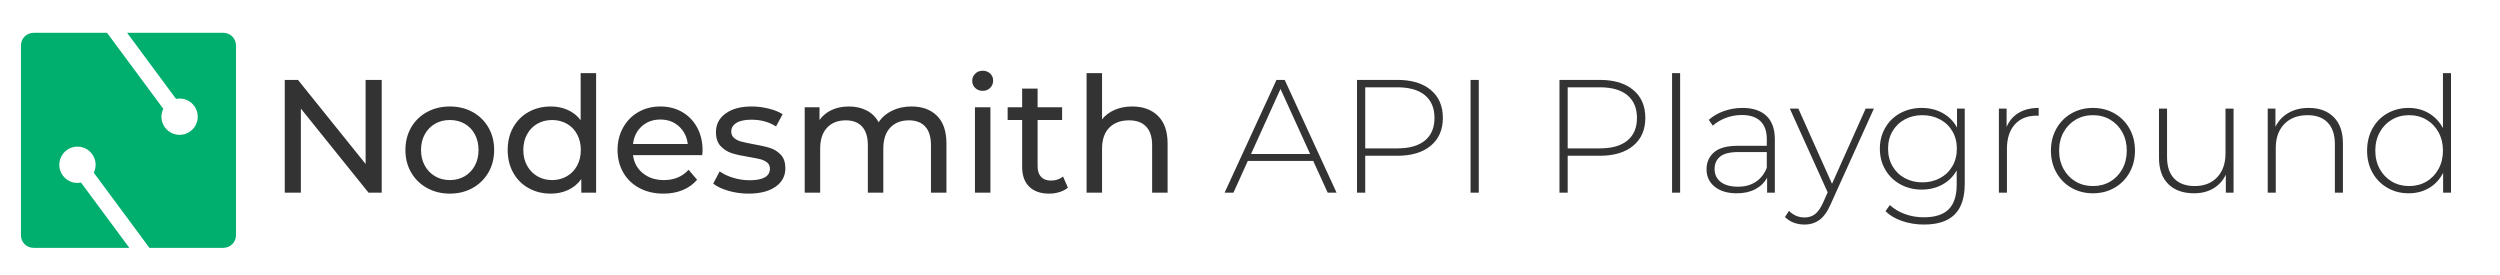 <?xml version="1.0" encoding="utf-8"?>
<svg viewBox="0 0 1400 154" width="1400" height="154" style="fill-rule:evenodd;clip-rule:evenodd;stroke-linejoin:round;stroke-miterlimit:1.414;" xmlns="http://www.w3.org/2000/svg">
  <path d="M 59.942 18.376 L 91.429 60.904 C 90.988 61.81 90.679 62.795 90.522 63.842 C 89.695 69.388 93.525 74.565 99.074 75.392 C 104.621 76.219 109.797 72.387 110.624 66.839 C 111.45 61.293 107.618 56.118 102.071 55.29 C 100.878 55.113 99.7 55.15 98.577 55.374 L 71.185 18.376 L 125.111 18.376 C 128.996 18.376 132.146 21.527 132.146 25.412 C 132.146 46.727 132.146 110.44 132.146 131.756 C 132.146 135.641 128.996 138.792 125.111 138.792 L 83.675 138.792 L 52.528 96.721 C 52.966 95.816 53.279 94.831 53.435 93.784 C 54.261 88.236 50.429 83.062 44.883 82.234 C 39.335 81.405 34.159 85.238 33.333 90.784 C 32.505 96.333 36.337 101.507 41.884 102.335 C 43.08 102.512 44.258 102.476 45.377 102.25 L 72.433 138.792 L 18.767 138.792 C 14.882 138.792 11.731 135.641 11.731 131.756 C 11.731 110.44 11.731 46.727 11.731 25.412 C 11.731 21.527 14.882 18.376 18.767 18.376 L 59.942 18.376 Z" style="fill: rgb(0, 174, 109);"/>
  <path d="M 204.746 44.747 L 213.766 44.747 L 213.766 107.887 L 206.376 107.887 L 168.486 60.807 L 168.486 107.887 L 159.466 107.887 L 159.466 44.747 L 166.866 44.747 L 204.746 91.827 L 204.746 44.747 ZM 251.918 108.427 C 247.172 108.427 242.905 107.374 239.118 105.267 C 235.325 103.167 232.362 100.267 230.228 96.567 C 228.095 92.867 227.028 88.674 227.028 83.987 C 227.028 79.294 228.095 75.097 230.228 71.397 C 232.362 67.704 235.325 64.817 239.118 62.737 C 242.905 60.664 247.172 59.627 251.918 59.627 C 256.672 59.627 260.928 60.664 264.688 62.737 C 268.442 64.817 271.388 67.704 273.528 71.397 C 275.662 75.097 276.728 79.294 276.728 83.987 C 276.728 88.674 275.662 92.867 273.528 96.567 C 271.388 100.267 268.442 103.167 264.688 105.267 C 260.928 107.374 256.672 108.427 251.918 108.427 Z M 251.918 100.847 C 254.985 100.847 257.738 100.14 260.178 98.727 C 262.612 97.314 264.518 95.33 265.898 92.777 C 267.285 90.224 267.978 87.294 267.978 83.987 C 267.978 80.68 267.285 77.747 265.898 75.187 C 264.518 72.634 262.612 70.664 260.178 69.277 C 257.738 67.897 254.985 67.207 251.918 67.207 C 248.852 67.207 246.102 67.897 243.668 69.277 C 241.235 70.664 239.312 72.634 237.898 75.187 C 236.485 77.747 235.778 80.68 235.778 83.987 C 235.778 87.294 236.485 90.224 237.898 92.777 C 239.312 95.33 241.235 97.314 243.668 98.727 C 246.102 100.14 248.852 100.847 251.918 100.847 ZM 325.165 40.957 L 333.825 40.957 L 333.825 107.887 L 325.525 107.887 L 325.525 100.307 C 323.599 102.954 321.162 104.97 318.215 106.357 C 315.269 107.737 312.022 108.427 308.475 108.427 C 303.849 108.427 299.699 107.404 296.025 105.357 C 292.359 103.317 289.489 100.447 287.415 96.747 C 285.342 93.047 284.305 88.794 284.305 83.987 C 284.305 79.174 285.342 74.934 287.415 71.267 C 289.489 67.6 292.359 64.744 296.025 62.697 C 299.699 60.65 303.849 59.627 308.475 59.627 C 311.902 59.627 315.059 60.274 317.945 61.567 C 320.832 62.86 323.239 64.77 325.165 67.297 L 325.165 40.957 Z M 309.195 100.847 C 312.202 100.847 314.939 100.14 317.405 98.727 C 319.872 97.314 321.795 95.33 323.175 92.777 C 324.562 90.224 325.255 87.294 325.255 83.987 C 325.255 80.68 324.562 77.747 323.175 75.187 C 321.795 72.634 319.872 70.664 317.405 69.277 C 314.939 67.897 312.202 67.207 309.195 67.207 C 306.129 67.207 303.379 67.897 300.945 69.277 C 298.512 70.664 296.589 72.634 295.175 75.187 C 293.762 77.747 293.055 80.68 293.055 83.987 C 293.055 87.294 293.762 90.224 295.175 92.777 C 296.589 95.33 298.512 97.314 300.945 98.727 C 303.379 100.14 306.129 100.847 309.195 100.847 ZM 393.442 84.257 C 393.442 84.917 393.382 85.787 393.262 86.867 L 354.482 86.867 C 355.022 91.08 356.868 94.464 360.022 97.017 C 363.182 99.57 367.108 100.847 371.802 100.847 C 377.515 100.847 382.115 98.924 385.602 95.077 L 390.382 100.667 C 388.215 103.194 385.522 105.12 382.302 106.447 C 379.088 107.767 375.498 108.427 371.532 108.427 C 366.478 108.427 361.998 107.39 358.092 105.317 C 354.178 103.244 351.155 100.34 349.022 96.607 C 346.888 92.88 345.822 88.674 345.822 83.987 C 345.822 79.354 346.858 75.174 348.932 71.447 C 351.005 67.72 353.862 64.817 357.502 62.737 C 361.142 60.664 365.245 59.627 369.812 59.627 C 374.385 59.627 378.458 60.664 382.032 62.737 C 385.612 64.817 388.408 67.72 390.422 71.447 C 392.435 75.174 393.442 79.444 393.442 84.257 Z M 369.812 66.937 C 365.665 66.937 362.192 68.2 359.392 70.727 C 356.598 73.254 354.962 76.56 354.482 80.647 L 385.152 80.647 C 384.665 76.62 383.025 73.327 380.232 70.767 C 377.438 68.214 373.965 66.937 369.812 66.937 ZM 419.154 108.427 C 415.248 108.427 411.488 107.9 407.874 106.847 C 404.268 105.794 401.441 104.457 399.394 102.837 L 403.004 95.977 C 405.111 97.484 407.668 98.687 410.674 99.587 C 413.681 100.487 416.718 100.937 419.784 100.937 C 427.364 100.937 431.154 98.774 431.154 94.447 C 431.154 93.007 430.641 91.864 429.614 91.017 C 428.594 90.177 427.318 89.56 425.784 89.167 C 424.251 88.78 422.071 88.347 419.244 87.867 C 415.398 87.26 412.254 86.567 409.814 85.787 C 407.381 85.007 405.291 83.684 403.544 81.817 C 401.804 79.957 400.934 77.34 400.934 73.967 C 400.934 69.64 402.738 66.17 406.344 63.557 C 409.951 60.937 414.791 59.627 420.864 59.627 C 424.051 59.627 427.238 60.02 430.424 60.807 C 433.611 61.587 436.228 62.637 438.274 63.957 L 434.574 70.817 C 430.668 68.29 426.068 67.027 420.774 67.027 C 417.108 67.027 414.311 67.627 412.384 68.827 C 410.464 70.034 409.504 71.627 409.504 73.607 C 409.504 75.174 410.044 76.407 411.124 77.307 C 412.204 78.214 413.541 78.877 415.134 79.297 C 416.734 79.717 418.974 80.197 421.854 80.737 C 425.708 81.397 428.821 82.104 431.194 82.857 C 433.568 83.61 435.598 84.887 437.284 86.687 C 438.964 88.494 439.804 91.02 439.804 94.267 C 439.804 98.594 437.958 102.037 434.264 104.597 C 430.564 107.15 425.528 108.427 419.154 108.427 ZM 510.434 59.627 C 516.448 59.627 521.214 61.37 524.734 64.857 C 528.248 68.35 530.004 73.524 530.004 80.377 L 530.004 107.887 L 521.344 107.887 L 521.344 81.367 C 521.344 76.74 520.278 73.254 518.144 70.907 C 516.011 68.56 512.961 67.387 508.994 67.387 C 504.601 67.387 501.111 68.754 498.524 71.487 C 495.944 74.227 494.654 78.154 494.654 83.267 L 494.654 107.887 L 485.994 107.887 L 485.994 81.367 C 485.994 76.74 484.924 73.254 482.784 70.907 C 480.651 68.56 477.601 67.387 473.634 67.387 C 469.241 67.387 465.754 68.754 463.174 71.487 C 460.588 74.227 459.294 78.154 459.294 83.267 L 459.294 107.887 L 450.634 107.887 L 450.634 60.077 L 458.934 60.077 L 458.934 67.207 C 460.674 64.74 462.958 62.86 465.784 61.567 C 468.611 60.274 471.828 59.627 475.434 59.627 C 479.168 59.627 482.478 60.38 485.364 61.887 C 488.244 63.387 490.468 65.58 492.034 68.467 C 493.841 65.7 496.351 63.537 499.564 61.977 C 502.784 60.41 506.408 59.627 510.434 59.627 ZM 545.976 107.887 L 545.976 60.077 L 554.636 60.077 L 554.636 107.887 L 545.976 107.887 Z M 550.306 50.877 C 548.619 50.877 547.219 50.337 546.106 49.257 C 544.992 48.177 544.436 46.854 544.436 45.287 C 544.436 43.727 544.992 42.39 546.106 41.277 C 547.219 40.164 548.619 39.607 550.306 39.607 C 551.986 39.607 553.382 40.134 554.496 41.187 C 555.609 42.24 556.166 43.547 556.166 45.107 C 556.166 46.734 555.609 48.1 554.496 49.207 C 553.382 50.32 551.986 50.877 550.306 50.877 ZM 595.312 98.867 L 598.022 105.087 C 596.755 106.174 595.192 107 593.332 107.567 C 591.465 108.14 589.538 108.427 587.552 108.427 C 582.745 108.427 579.018 107.134 576.372 104.547 C 573.725 101.96 572.402 98.264 572.402 93.457 L 572.402 67.207 L 564.282 67.207 L 564.282 60.077 L 572.402 60.077 L 572.402 49.617 L 581.062 49.617 L 581.062 60.077 L 594.772 60.077 L 594.772 67.207 L 581.062 67.207 L 581.062 93.097 C 581.062 95.684 581.708 97.667 583.002 99.047 C 584.295 100.427 586.145 101.117 588.552 101.117 C 591.198 101.117 593.452 100.367 595.312 98.867 ZM 634.004 59.627 C 640.078 59.627 644.904 61.387 648.484 64.907 C 652.064 68.427 653.854 73.584 653.854 80.377 L 653.854 107.887 L 645.194 107.887 L 645.194 81.367 C 645.194 76.74 644.081 73.254 641.854 70.907 C 639.628 68.56 636.441 67.387 632.294 67.387 C 627.608 67.387 623.911 68.754 621.204 71.487 C 618.498 74.227 617.144 78.154 617.144 83.267 L 617.144 107.887 L 608.484 107.887 L 608.484 40.957 L 617.144 40.957 L 617.144 66.847 C 618.944 64.56 621.304 62.787 624.224 61.527 C 627.138 60.26 630.398 59.627 634.004 59.627 Z" transform="matrix(1, 0, 0, 1, 0, 0)" style="fill: rgb(51, 51, 51); white-space: pre;"/>
  <path d="M 743.513 107.887 L 735.393 90.117 L 698.773 90.117 L 690.743 107.887 L 685.783 107.887 L 714.833 44.747 L 719.433 44.747 L 748.473 107.887 L 743.513 107.887 Z M 700.573 86.237 L 733.683 86.237 L 717.083 49.797 L 700.573 86.237 ZM 782.564 44.747 C 790.504 44.747 796.731 46.627 801.244 50.387 C 805.751 54.14 808.004 59.357 808.004 66.037 C 808.004 72.65 805.751 77.837 801.244 81.597 C 796.731 85.35 790.504 87.227 782.564 87.227 L 764.524 87.227 L 764.524 107.887 L 759.924 107.887 L 759.924 44.747 L 782.564 44.747 Z M 782.564 83.087 C 789.304 83.087 794.447 81.614 797.994 78.667 C 801.541 75.72 803.314 71.51 803.314 66.037 C 803.314 60.564 801.541 56.337 797.994 53.357 C 794.447 50.384 789.304 48.897 782.564 48.897 L 764.524 48.897 L 764.524 83.087 L 782.564 83.087 ZM 823.515 107.887 L 823.515 44.747 L 828.115 44.747 L 828.115 107.887 L 823.515 107.887 ZM 895.945 44.747 C 903.885 44.747 910.112 46.627 914.625 50.387 C 919.132 54.14 921.385 59.357 921.385 66.037 C 921.385 72.65 919.132 77.837 914.625 81.597 C 910.112 85.35 903.885 87.227 895.945 87.227 L 877.905 87.227 L 877.905 107.887 L 873.305 107.887 L 873.305 44.747 L 895.945 44.747 Z M 895.945 83.087 C 902.685 83.087 907.829 81.614 911.375 78.667 C 914.922 75.72 916.695 71.51 916.695 66.037 C 916.695 60.564 914.922 56.337 911.375 53.357 C 907.829 50.384 902.685 48.897 895.945 48.897 L 877.905 48.897 L 877.905 83.087 L 895.945 83.087 ZM 936.358 107.887 L 936.358 40.957 L 940.868 40.957 L 940.868 107.887 L 936.358 107.887 ZM 975.78 60.437 C 981.614 60.437 986.094 61.927 989.22 64.907 C 992.347 67.88 993.91 72.254 993.91 78.027 L 993.91 107.887 L 989.58 107.887 L 989.58 99.497 C 988.074 102.264 985.877 104.414 982.99 105.947 C 980.104 107.48 976.647 108.247 972.62 108.247 C 967.387 108.247 963.254 107.014 960.22 104.547 C 957.18 102.08 955.66 98.834 955.66 94.807 C 955.66 90.9 957.06 87.727 959.86 85.287 C 962.654 82.854 967.117 81.637 973.25 81.637 L 989.4 81.637 L 989.4 77.847 C 989.4 73.46 988.21 70.124 985.83 67.837 C 983.457 65.55 979.987 64.407 975.42 64.407 C 972.294 64.407 969.3 64.95 966.44 66.037 C 963.587 67.117 961.167 68.56 959.18 70.367 L 956.92 67.117 C 959.267 65.01 962.094 63.37 965.4 62.197 C 968.707 61.024 972.167 60.437 975.78 60.437 Z M 973.25 104.547 C 977.157 104.547 980.48 103.647 983.22 101.847 C 985.954 100.04 988.014 97.424 989.4 93.997 L 989.4 85.157 L 973.34 85.157 C 968.714 85.157 965.36 86 963.28 87.687 C 961.207 89.367 960.17 91.68 960.17 94.627 C 960.17 97.694 961.314 100.114 963.6 101.887 C 965.887 103.66 969.104 104.547 973.25 104.547 ZM 1044.775 60.807 L 1049.385 60.807 L 1025.205 114.287 C 1023.405 118.44 1021.315 121.387 1018.935 123.127 C 1016.562 124.874 1013.752 125.747 1010.505 125.747 C 1008.338 125.747 1006.308 125.387 1004.415 124.667 C 1002.522 123.94 1000.912 122.887 999.585 121.507 L 1001.845 118.077 C 1004.252 120.544 1007.168 121.777 1010.595 121.777 C 1012.882 121.777 1014.835 121.147 1016.455 119.887 C 1018.082 118.62 1019.585 116.454 1020.965 113.387 L 1023.495 107.707 L 1002.295 60.807 L 1007.075 60.807 L 1025.925 102.927 L 1044.775 60.807 ZM 1095.928 60.807 L 1100.258 60.807 L 1100.258 102.837 C 1100.258 110.65 1098.361 116.424 1094.568 120.157 C 1090.781 123.884 1085.068 125.747 1077.428 125.747 C 1073.101 125.747 1069.014 125.087 1065.168 123.767 C 1061.314 122.44 1058.218 120.604 1055.878 118.257 L 1058.308 114.837 C 1060.654 116.997 1063.481 118.68 1066.788 119.887 C 1070.094 121.087 1073.611 121.687 1077.338 121.687 C 1083.598 121.687 1088.231 120.2 1091.238 117.227 C 1094.244 114.247 1095.748 109.63 1095.748 103.377 L 1095.748 95.437 C 1093.821 98.864 1091.144 101.51 1087.718 103.377 C 1084.291 105.244 1080.441 106.177 1076.168 106.177 C 1071.781 106.177 1067.798 105.197 1064.218 103.237 C 1060.638 101.284 1057.828 98.564 1055.788 95.077 C 1053.741 91.59 1052.718 87.654 1052.718 83.267 C 1052.718 78.874 1053.741 74.934 1055.788 71.447 C 1057.828 67.96 1060.638 65.254 1064.218 63.327 C 1067.798 61.4 1071.781 60.437 1076.168 60.437 C 1080.501 60.437 1084.411 61.4 1087.898 63.327 C 1091.384 65.254 1094.061 67.96 1095.928 71.447 L 1095.928 60.807 Z M 1076.528 102.117 C 1080.194 102.117 1083.501 101.32 1086.448 99.727 C 1089.394 98.134 1091.694 95.907 1093.348 93.047 C 1095.008 90.194 1095.838 86.934 1095.838 83.267 C 1095.838 79.594 1095.008 76.344 1093.348 73.517 C 1091.694 70.69 1089.394 68.48 1086.448 66.887 C 1083.501 65.294 1080.194 64.497 1076.528 64.497 C 1072.861 64.497 1069.571 65.294 1066.658 66.887 C 1063.738 68.48 1061.451 70.69 1059.798 73.517 C 1058.144 76.344 1057.318 79.594 1057.318 83.267 C 1057.318 86.934 1058.144 90.194 1059.798 93.047 C 1061.451 95.907 1063.738 98.134 1066.658 99.727 C 1069.571 101.32 1072.861 102.117 1076.528 102.117 ZM 1123.704 71.087 C 1125.151 67.66 1127.407 65.03 1130.474 63.197 C 1133.541 61.357 1137.267 60.437 1141.654 60.437 L 1141.654 64.857 L 1140.574 64.767 C 1135.341 64.767 1131.251 66.407 1128.304 69.687 C 1125.357 72.967 1123.884 77.524 1123.884 83.357 L 1123.884 107.887 L 1119.374 107.887 L 1119.374 60.807 L 1123.704 60.807 L 1123.704 71.087 ZM 1172.05 108.247 C 1167.603 108.247 1163.59 107.224 1160.01 105.177 C 1156.43 103.137 1153.62 100.297 1151.58 96.657 C 1149.533 93.017 1148.51 88.914 1148.51 84.347 C 1148.51 79.774 1149.533 75.67 1151.58 72.037 C 1153.62 68.397 1156.43 65.554 1160.01 63.507 C 1163.59 61.46 1167.603 60.437 1172.05 60.437 C 1176.503 60.437 1180.517 61.46 1184.09 63.507 C 1187.67 65.554 1190.483 68.397 1192.53 72.037 C 1194.57 75.67 1195.59 79.774 1195.59 84.347 C 1195.59 88.914 1194.57 93.017 1192.53 96.657 C 1190.483 100.297 1187.67 103.137 1184.09 105.177 C 1180.517 107.224 1176.503 108.247 1172.05 108.247 Z M 1172.05 104.187 C 1175.657 104.187 1178.89 103.347 1181.75 101.667 C 1184.603 99.98 1186.857 97.634 1188.51 94.627 C 1190.163 91.62 1190.99 88.194 1190.99 84.347 C 1190.99 80.494 1190.163 77.064 1188.51 74.057 C 1186.857 71.05 1184.603 68.707 1181.75 67.027 C 1178.89 65.34 1175.657 64.497 1172.05 64.497 C 1168.443 64.497 1165.213 65.34 1162.36 67.027 C 1159.5 68.707 1157.243 71.05 1155.59 74.057 C 1153.937 77.064 1153.11 80.494 1153.11 84.347 C 1153.11 88.194 1153.937 91.62 1155.59 94.627 C 1157.243 97.634 1159.5 99.98 1162.36 101.667 C 1165.213 103.347 1168.443 104.187 1172.05 104.187 ZM 1246.284 60.807 L 1250.794 60.807 L 1250.794 107.887 L 1246.464 107.887 L 1246.464 97.787 C 1244.904 101.094 1242.591 103.664 1239.524 105.497 C 1236.457 107.33 1232.847 108.247 1228.694 108.247 C 1222.561 108.247 1217.751 106.534 1214.264 103.107 C 1210.777 99.68 1209.034 94.75 1209.034 88.317 L 1209.034 60.807 L 1213.544 60.807 L 1213.544 87.957 C 1213.544 93.244 1214.897 97.27 1217.604 100.037 C 1220.311 102.804 1224.127 104.187 1229.054 104.187 C 1234.347 104.187 1238.544 102.534 1241.644 99.227 C 1244.737 95.92 1246.284 91.47 1246.284 85.877 L 1246.284 60.807 ZM 1292.918 60.437 C 1298.811 60.437 1303.471 62.154 1306.898 65.587 C 1310.325 69.014 1312.038 73.944 1312.038 80.377 L 1312.038 107.887 L 1307.528 107.887 L 1307.528 80.737 C 1307.528 75.444 1306.191 71.414 1303.518 68.647 C 1300.845 65.88 1297.101 64.497 1292.288 64.497 C 1286.755 64.497 1282.395 66.15 1279.208 69.457 C 1276.021 72.77 1274.428 77.22 1274.428 82.807 L 1274.428 107.887 L 1269.918 107.887 L 1269.918 60.807 L 1274.248 60.807 L 1274.248 70.997 C 1275.875 67.69 1278.295 65.104 1281.508 63.237 C 1284.728 61.37 1288.531 60.437 1292.918 60.437 ZM 1368.053 40.957 L 1372.563 40.957 L 1372.563 107.887 L 1368.143 107.887 L 1368.143 96.797 C 1366.283 100.464 1363.669 103.287 1360.303 105.267 C 1356.936 107.254 1353.116 108.247 1348.843 108.247 C 1344.456 108.247 1340.489 107.224 1336.943 105.177 C 1333.389 103.137 1330.606 100.314 1328.593 96.707 C 1326.579 93.094 1325.573 88.974 1325.573 84.347 C 1325.573 79.714 1326.579 75.58 1328.593 71.947 C 1330.606 68.307 1333.389 65.48 1336.943 63.467 C 1340.489 61.447 1344.456 60.437 1348.843 60.437 C 1353.056 60.437 1356.829 61.43 1360.163 63.417 C 1363.503 65.404 1366.133 68.17 1368.053 71.717 L 1368.053 40.957 Z M 1349.113 104.187 C 1352.719 104.187 1355.953 103.347 1358.813 101.667 C 1361.666 99.98 1363.919 97.634 1365.573 94.627 C 1367.226 91.62 1368.053 88.194 1368.053 84.347 C 1368.053 80.494 1367.226 77.064 1365.573 74.057 C 1363.919 71.05 1361.666 68.707 1358.813 67.027 C 1355.953 65.34 1352.719 64.497 1349.113 64.497 C 1345.506 64.497 1342.276 65.34 1339.423 67.027 C 1336.563 68.707 1334.306 71.05 1332.653 74.057 C 1330.999 77.064 1330.173 80.494 1330.173 84.347 C 1330.173 88.194 1330.999 91.62 1332.653 94.627 C 1334.306 97.634 1336.563 99.98 1339.423 101.667 C 1342.276 103.347 1345.506 104.187 1349.113 104.187 Z" transform="matrix(1, 0, 0, 1, 0, 0)" style="fill: rgb(51, 51, 51); white-space: pre;"/>
</svg>
